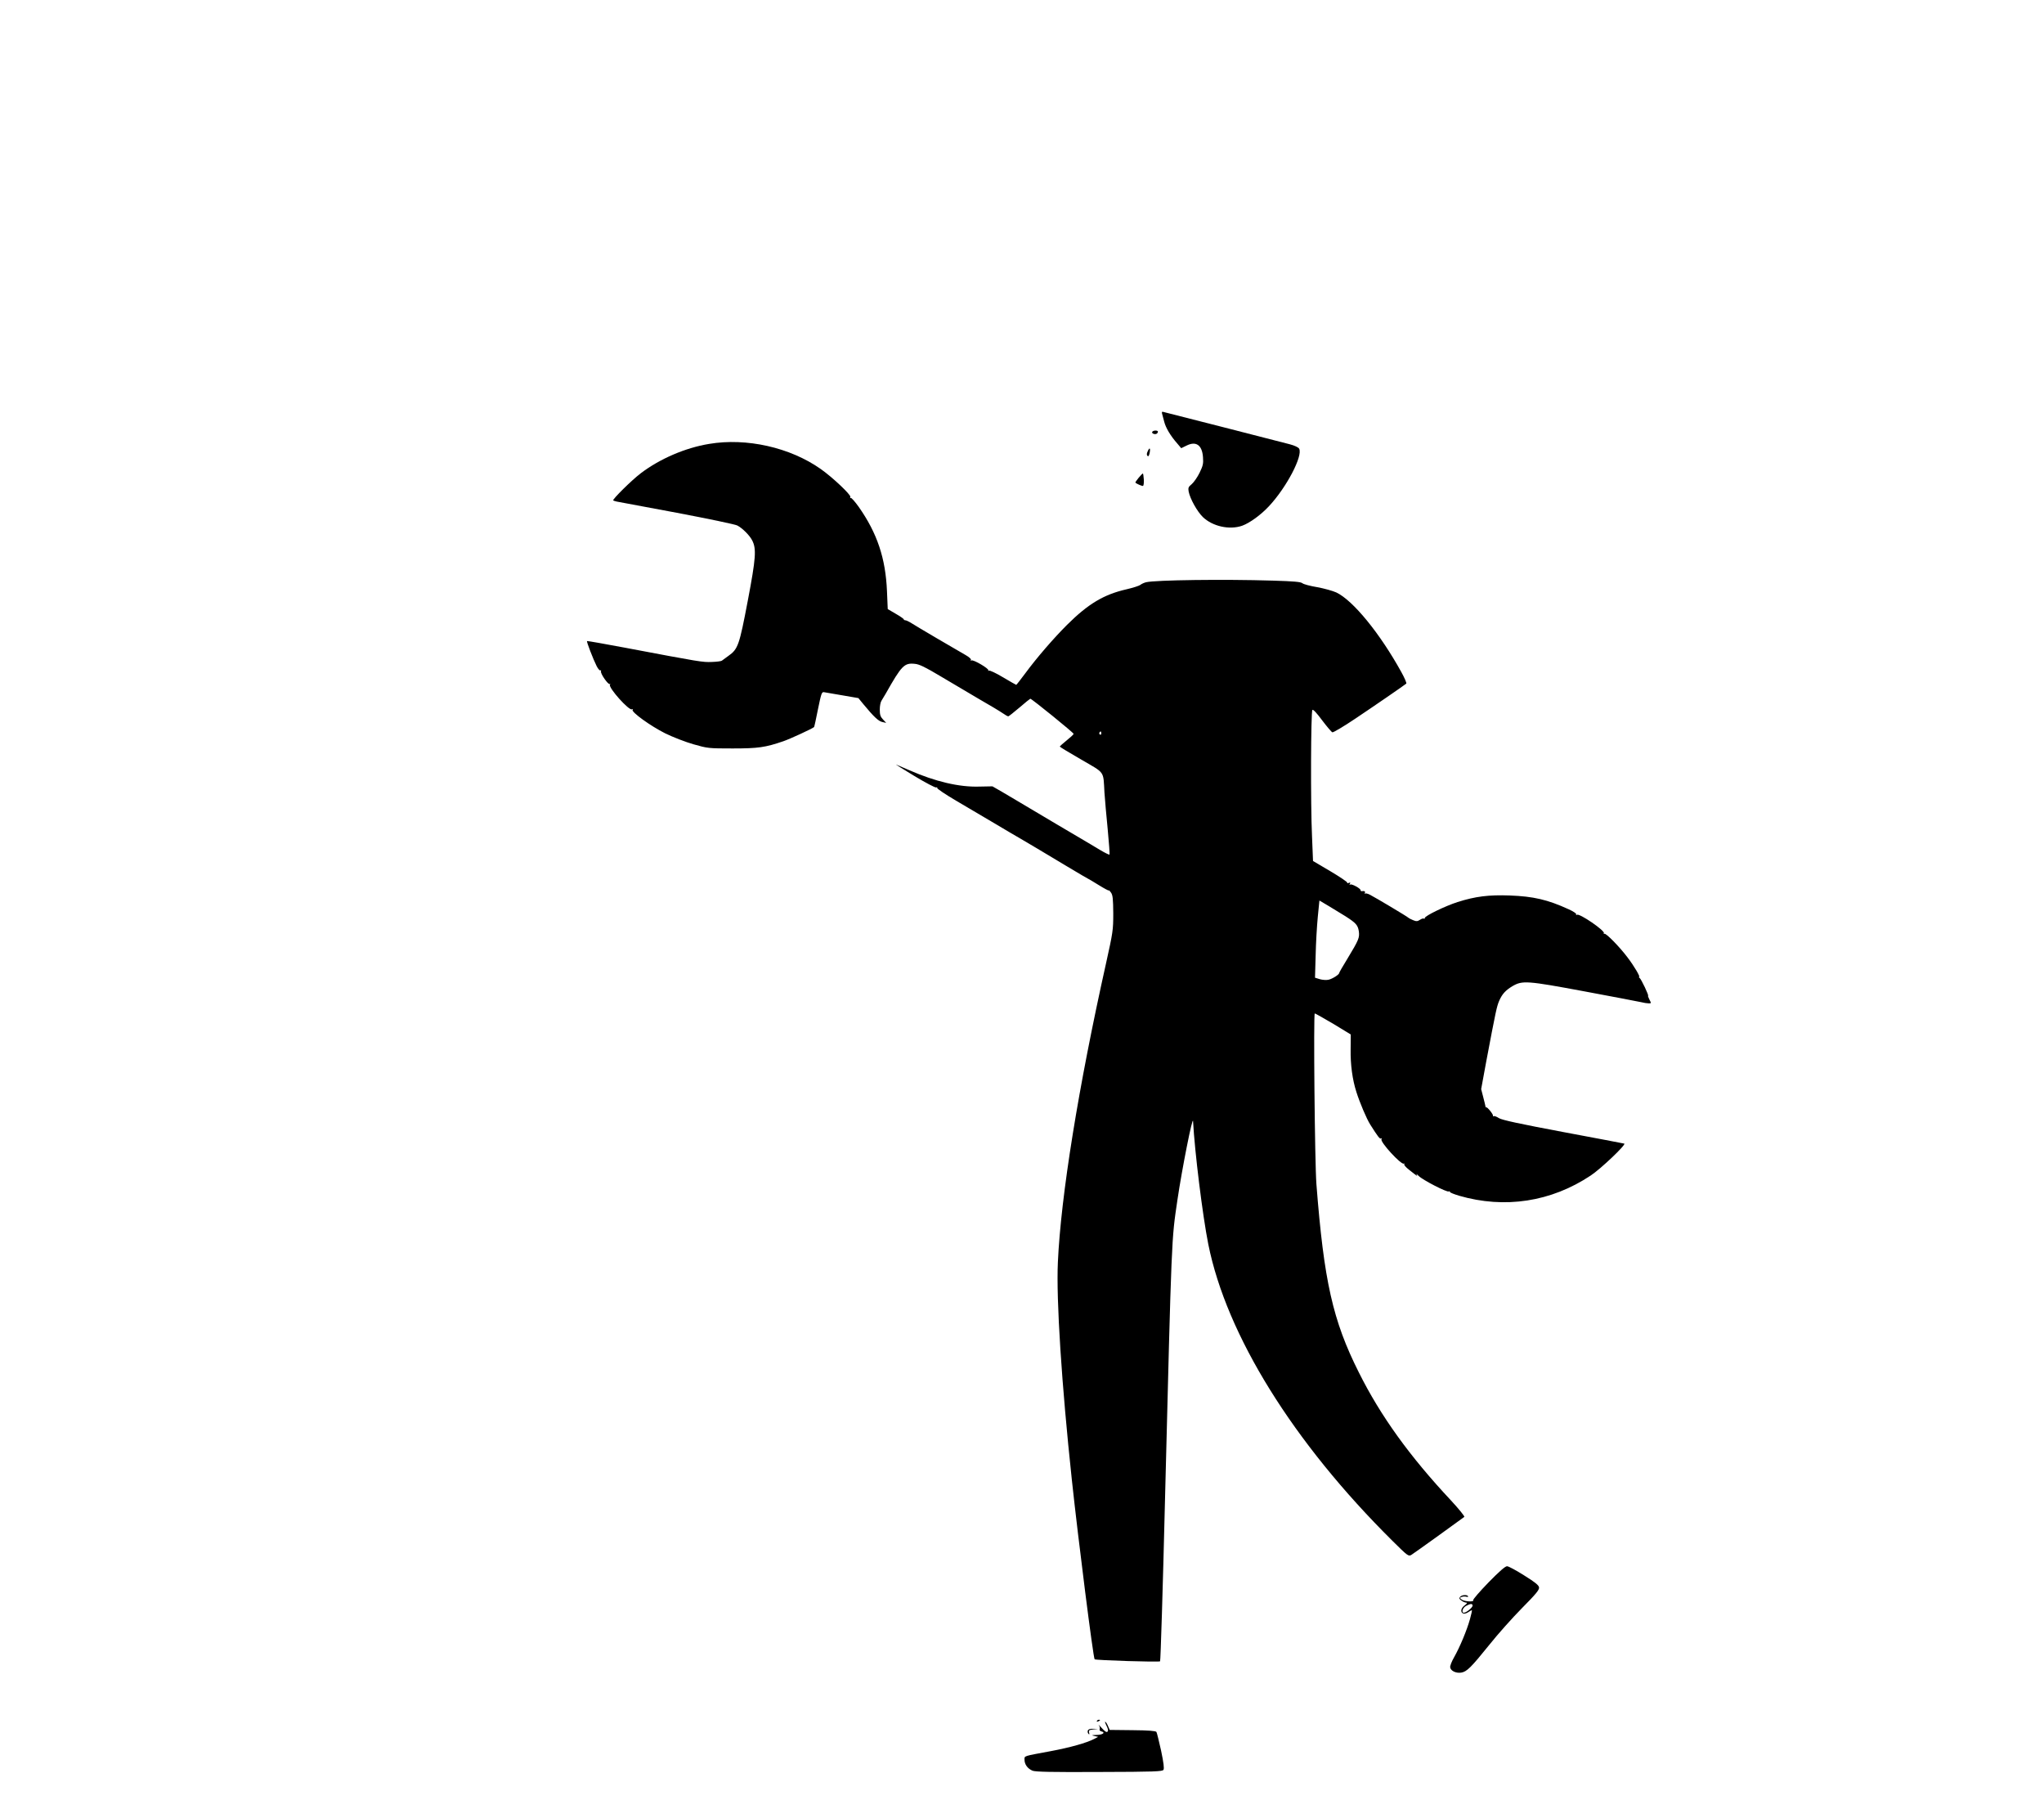 <?xml version="1.0" standalone="no"?>
<!DOCTYPE svg PUBLIC "-//W3C//DTD SVG 20010904//EN"
 "http://www.w3.org/TR/2001/REC-SVG-20010904/DTD/svg10.dtd">
<svg version="1.0" xmlns="http://www.w3.org/2000/svg"
 width="1624pt" height="1444pt" viewBox="0 0 1624 1444"
 preserveAspectRatio="xMidYMid meet">

<g transform="translate(0,1444) scale(0.1,-0.1)"
fill="#000000" stroke="none">
<path d="M9233 11154 c3 -10 11 -39 17 -64 12 -48 50 -112 103 -172 l32 -38
41 20 c77 39 125 5 132 -91 4 -52 0 -68 -27 -124 -17 -35 -45 -75 -62 -90 -27
-22 -30 -30 -25 -59 11 -57 67 -158 113 -203 77 -74 211 -104 312 -69 61 22
150 87 214 156 140 150 270 400 239 456 -6 11 -36 25 -74 35 -35 9 -268 69
-518 133 -250 64 -466 119 -479 122 -19 6 -22 4 -18 -12z"/>
<path d="M9155 11010 c-8 -12 20 -24 35 -15 5 3 10 10 10 16 0 12 -37 12 -45
-1z"/>
<path d="M5634 10914 c-190 -31 -393 -119 -544 -234 -70 -53 -226 -207 -218
-215 2 -2 15 -6 28 -9 14 -2 228 -43 477 -89 248 -47 464 -92 481 -101 40 -21
97 -77 118 -118 35 -67 30 -140 -35 -481 -67 -352 -77 -383 -154 -437 -23 -16
-46 -33 -52 -38 -5 -4 -41 -9 -80 -10 -72 -3 -91 0 -688 113 -165 31 -301 55
-303 53 -5 -5 49 -144 76 -198 11 -22 25 -38 30 -35 5 3 7 0 5 -7 -7 -17 59
-111 70 -101 4 5 5 2 1 -5 -14 -24 153 -210 175 -196 7 4 9 3 5 -4 -11 -18
143 -129 259 -187 61 -30 162 -69 225 -87 112 -32 120 -33 310 -33 204 0 260
8 403 57 51 17 233 101 245 113 2 2 16 66 31 142 25 122 30 138 47 135 10 -2
76 -13 146 -25 l128 -22 41 -50 c82 -99 118 -133 149 -140 l31 -7 -26 28 c-20
21 -25 37 -25 78 0 28 6 60 14 71 7 11 22 36 33 55 127 225 148 246 232 237
35 -3 82 -26 201 -97 85 -51 223 -132 306 -181 84 -48 169 -99 189 -113 21
-15 41 -26 46 -26 4 0 44 32 89 70 45 39 84 70 86 70 11 0 344 -270 344 -279
0 -5 -25 -28 -55 -52 -30 -24 -54 -46 -55 -49 0 -3 76 -49 170 -103 192 -112
175 -86 185 -262 4 -55 15 -187 26 -294 10 -107 17 -197 14 -199 -2 -3 -35 13
-72 35 -37 23 -192 114 -343 203 -151 89 -295 175 -320 190 -25 15 -79 47
-120 71 l-75 43 -105 -2 c-160 -5 -349 40 -553 129 -51 22 -99 43 -107 46 -8
3 57 -38 145 -91 88 -53 166 -94 173 -91 7 3 11 1 8 -4 -3 -5 65 -51 152 -102
86 -51 227 -134 312 -184 85 -51 174 -103 197 -116 55 -32 173 -102 371 -221
90 -54 165 -98 167 -98 2 0 40 -23 84 -50 45 -28 81 -47 81 -43 0 4 8 -4 17
-17 14 -20 17 -49 18 -165 0 -134 -3 -151 -57 -395 -220 -985 -359 -1848 -383
-2375 -14 -296 30 -974 111 -1730 51 -477 170 -1414 181 -1425 8 -8 513 -24
520 -16 4 4 22 579 39 1279 54 2137 51 2059 99 2387 35 238 121 674 124 624
13 -243 76 -751 121 -977 145 -722 674 -1574 1464 -2357 120 -119 127 -124
149 -111 23 14 405 289 421 302 5 4 -43 63 -106 131 -328 350 -560 672 -732
1017 -207 412 -277 724 -337 1496 -13 173 -24 1355 -13 1355 5 0 71 -38 148
-83 l138 -84 -1 -119 c-2 -120 14 -240 46 -339 26 -82 81 -213 110 -258 62
-98 76 -116 86 -110 6 4 7 1 3 -6 -13 -21 157 -206 178 -194 5 3 6 2 3 -4 -4
-6 13 -25 36 -43 72 -57 72 -57 62 -40 -4 8 3 3 17 -11 28 -30 225 -132 239
-123 5 3 9 1 9 -4 0 -5 33 -18 73 -30 362 -105 731 -49 1046 161 79 52 284
247 266 253 -5 2 -224 43 -485 92 -346 65 -485 95 -510 110 -18 12 -37 19 -42
16 -5 -3 -7 -2 -6 3 4 11 -48 74 -54 67 -3 -2 -5 2 -6 9 -1 6 -9 40 -18 74
l-16 62 41 223 c76 402 83 433 102 478 24 55 51 84 106 117 79 46 116 43 568
-41 226 -42 429 -81 452 -86 23 -6 51 -10 63 -10 20 0 20 1 5 30 -9 17 -13 30
-11 30 9 0 -55 134 -67 142 -7 4 -8 8 -4 8 11 0 -38 84 -92 155 -63 84 -172
195 -184 188 -6 -3 -7 -1 -4 4 12 19 -194 160 -214 147 -7 -4 -9 -3 -6 3 4 6
-23 24 -61 41 -166 76 -279 102 -467 109 -167 6 -272 -7 -414 -52 -97 -31
-261 -110 -261 -127 0 -6 -3 -8 -7 -5 -3 4 -17 0 -31 -9 -20 -13 -29 -14 -55
-3 -18 7 -34 16 -37 19 -6 8 -263 161 -306 183 -17 9 -35 13 -39 9 -5 -4 -5
-1 -1 6 6 11 -5 17 -26 13 -5 0 -8 3 -8 8 0 14 -70 52 -82 45 -7 -5 -8 -2 -3
6 6 10 4 12 -9 7 -9 -4 -15 -3 -12 2 3 4 -57 45 -133 90 l-139 82 -8 197 c-12
258 -9 991 3 1003 6 6 35 -25 77 -82 38 -50 74 -93 82 -96 7 -2 89 46 181 108
157 105 388 264 406 279 4 4 -13 44 -39 91 -170 308 -384 570 -517 633 -29 13
-97 32 -152 42 -55 9 -107 23 -117 31 -12 11 -66 16 -235 21 -389 12 -934 5
-1008 -13 -16 -4 -37 -14 -45 -21 -9 -7 -58 -23 -110 -35 -180 -41 -304 -115
-473 -283 -106 -106 -238 -258 -331 -384 -37 -50 -70 -92 -72 -92 -2 0 -49 27
-105 60 -55 33 -106 57 -112 53 -7 -3 -9 -2 -5 2 11 11 -119 88 -134 79 -6 -4
-8 -3 -4 4 4 6 -13 22 -41 38 -110 63 -391 228 -428 252 -22 14 -45 25 -52 25
-7 0 -13 4 -13 8 0 4 -29 24 -64 44 l-63 37 -6 142 c-11 262 -78 461 -224 669
-30 42 -59 75 -64 72 -5 -4 -6 0 -3 8 6 16 -142 156 -236 222 -243 171 -589
249 -886 199z m3116 -2300 c0 -8 -5 -12 -10 -9 -6 4 -8 11 -5 16 9 14 15 11
15 -7z m1940 -1452 c83 -53 98 -70 106 -118 7 -52 1 -68 -91 -220 -36 -58 -65
-109 -65 -113 0 -12 -53 -46 -84 -53 -17 -4 -48 -2 -69 4 l-39 12 5 175 c2 97
10 235 17 307 l13 131 76 -45 c42 -25 101 -61 131 -80z"/>
<path d="M9119 10856 c-9 -18 -9 -30 -2 -37 7 -7 12 0 17 22 8 41 0 49 -15 15z"/>
<path d="M9046 10644 c-16 -19 -27 -36 -25 -38 10 -9 49 -26 59 -26 6 0 9 19
8 50 -2 27 -5 50 -8 49 -3 0 -18 -16 -34 -35z"/>
<path d="M11826 1870 c-70 -72 -124 -135 -121 -140 10 -16 -69 -12 -91 4 -18
14 -18 15 -1 21 9 4 26 5 37 2 11 -3 18 -1 14 4 -8 14 -50 11 -63 -5 -10 -11
-7 -17 11 -30 12 -9 29 -16 38 -16 10 -1 5 -8 -12 -21 -51 -37 -25 -89 27 -55
13 9 26 16 29 16 3 0 -4 -33 -15 -72 -24 -86 -79 -219 -126 -302 -19 -33 -33
-69 -31 -80 4 -28 46 -48 87 -42 45 7 78 40 224 221 66 83 182 213 259 291
112 113 139 146 136 165 -2 17 -31 41 -118 95 -63 40 -124 73 -136 73 -14 1
-62 -41 -148 -129z m-126 -184 c0 -15 -50 -56 -69 -56 -22 0 -10 40 17 54 35
19 52 20 52 2z"/>
<path d="M8715 770 c-3 -6 1 -7 9 -4 18 7 21 14 7 14 -6 0 -13 -4 -16 -10z"/>
<path d="M8791 733 c13 -26 16 -40 8 -48 -7 -7 -21 2 -46 30 -20 22 -30 32
-23 23 7 -10 10 -24 7 -32 -3 -9 2 -16 15 -19 34 -9 9 -27 -40 -28 -41 -1 -43
-2 -17 -8 l30 -7 -30 -16 c-62 -32 -193 -69 -349 -98 -221 -41 -206 -36 -206
-68 0 -37 25 -71 64 -87 24 -9 149 -12 530 -10 442 1 501 4 510 17 7 11 1 57
-19 153 -17 75 -33 142 -37 148 -5 8 -62 13 -189 14 l-182 2 -13 29 c-6 16
-16 32 -22 36 -5 3 -1 -11 9 -31z"/>
<path d="M8643 694 c-3 -8 -1 -20 5 -26 8 -8 9 -5 5 10 -4 18 0 21 34 25 l38
4 -38 1 c-26 1 -39 -3 -44 -14z"/>
</g>
</svg>
